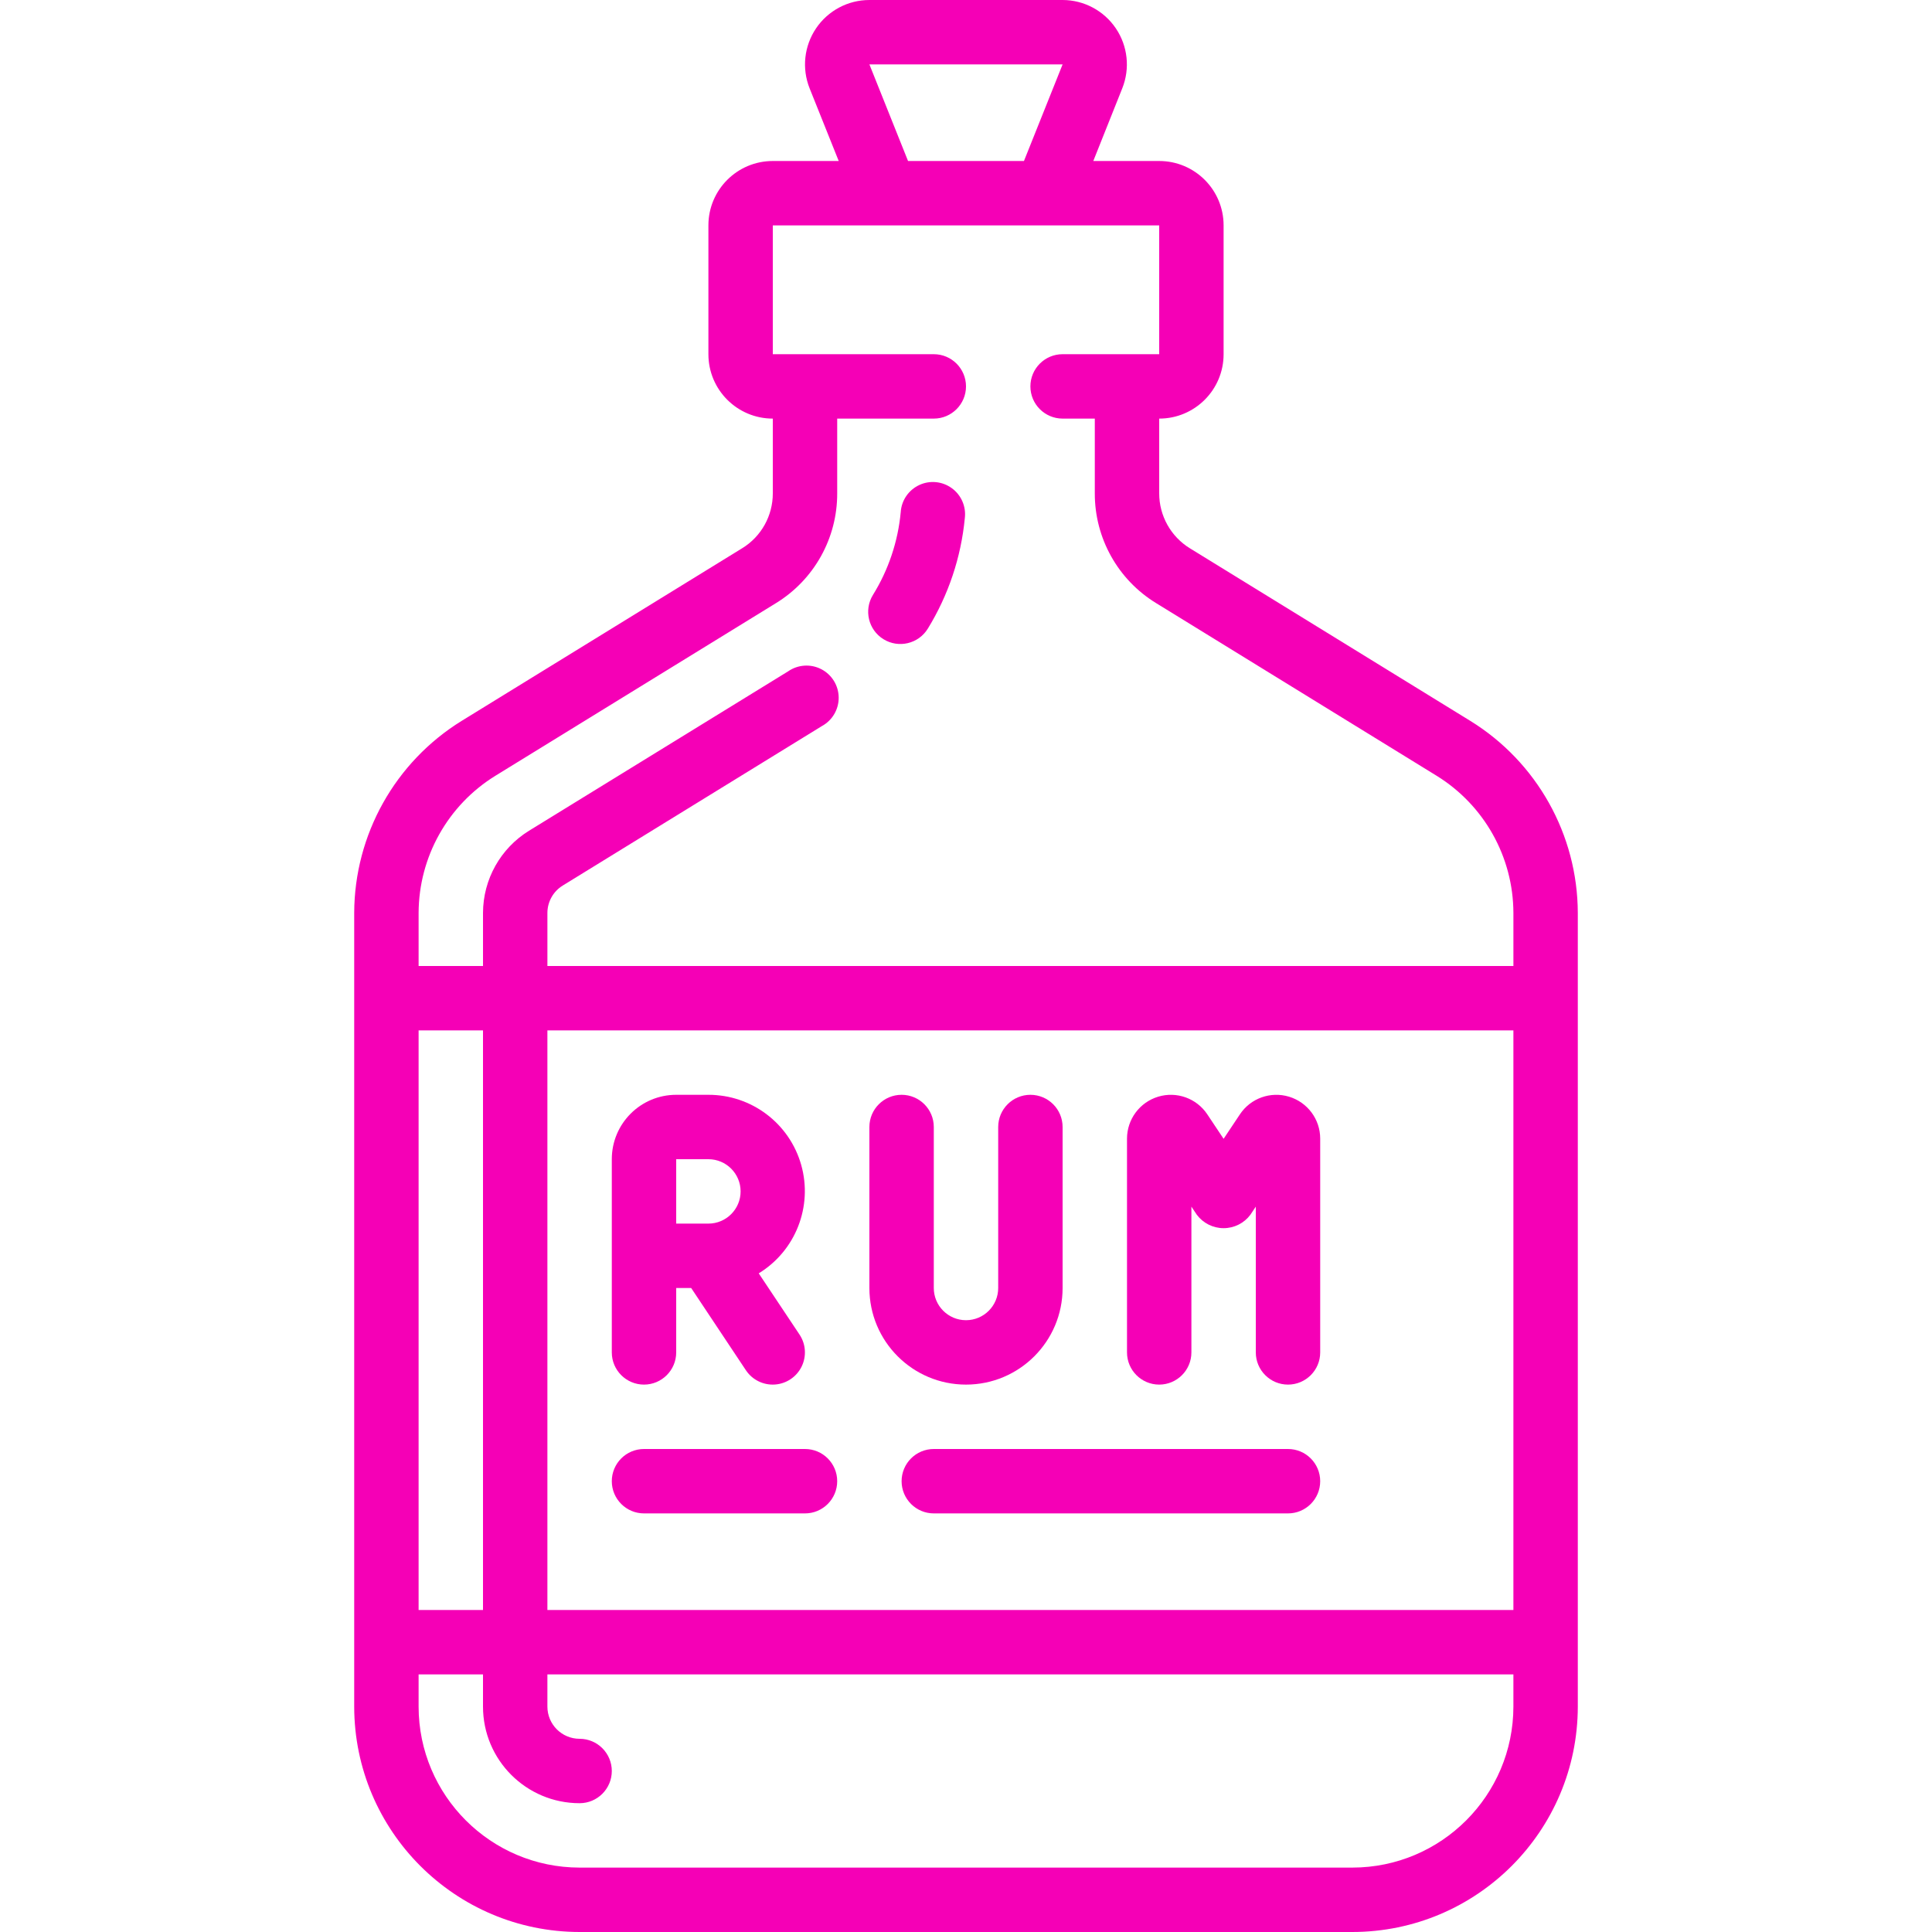 <svg viewBox="0 0 38 60" height="200px" width="200px"
    xmlns="http://www.w3.org/2000/svg">
    <g style="fill: rgb(245,0,182);" id="Page-1" fill="none" fill-rule="evenodd">
        <g style="fill: rgb(245,0,182);" id="019---Rum" fill="rgb(0,0,0)" fill-rule="nonzero">
            <path style="fill: rgb(245,0,182);" id="Shape" d="m12.046 17.028-8.708 5.359c-2.068 1.277-3.33 3.532-3.338 5.963v24.65c.004 3.864 3.136 6.996 7 7h24c3.864-.004 6.996-3.136 7-7v-24.65c-.007-2.43-1.269-4.684-3.336-5.961l-8.709-5.36c-.594-.364-.956-1.012-.955-1.709v-2.32c1.105 0 2-.895 2-2v-4c0-1.105-.895-2-2-2h-2.047l.9-2.257c.246-.616.172-1.313-.2-1.863-.371-.549-.99-.879-1.653-.88h-6c-.664-0-1.284.329-1.656.879-.372.55-.447 1.248-.201 1.864l.904 2.257h-2.047c-1.105 0-2 .895-2 2v4c0 1.105.895 2 2 2v2.32c.002.697-.359 1.345-.954 1.708zm23.954 32.972h-30v-18h30zm-32 0h-2v-18h2zm27 8h-24c-2.76-.003-4.997-2.24-5-5v-1h2v1c0 1.657 1.343 3 3 3 .552 0 1-.448 1-1s-.448-1-1-1-1-.448-1-1v-1h30v1c-.003 2.76-2.24 4.997-5 5zm-15-56h6l-1.2 3h-3.6zm-2.9 16.73c1.185-.727 1.905-2.02 1.9-3.41v-2.32h3c.552 0 1-.448 1-1s-.448-1-1-1h-5v-4h12v4h-3c-.552 0-1 .448-1 1s.448 1 1 1h1v2.32c-.004 1.392.718 2.685 1.905 3.411l8.712 5.362c1.477.912 2.378 2.522 2.383 4.257v1.65h-30v-1.65c.001-.345.18-.665.474-.847l8.05-4.954c.325-.177.526-.519.522-.889s-.212-.708-.541-.878c-.329-.17-.725-.144-1.029.067l-8.048 4.951c-.885.546-1.425 1.51-1.428 2.55v1.65h-2v-1.65c.006-1.736.907-3.346 2.385-4.258z"/>
            <path style="fill: rgb(245,0,182);" id="Shape" d="m16.437 19.851c.47.29 1.086.144 1.376-.326.64-1.041 1.033-2.214 1.15-3.43.046-.362-.109-.72-.404-.934-.295-.215-.683-.252-1.013-.097s-.55.477-.573.841c-.085.912-.38 1.791-.862 2.57-.29.47-.144 1.086.326 1.376z"/>
            <path style="fill: rgb(245,0,182);" id="Shape" d="m9 43c.552 0 1-.448 1-1v-2h.465l1.7 2.555c.198.297.54.466.897.443s.674-.235.832-.555.134-.701-.065-.998l-1.266-1.9c1.144-.699 1.683-2.074 1.32-3.365-.364-1.291-1.542-2.182-2.883-2.18h-1c-1.105 0-2 .895-2 2v6c0 .552.448 1 1 1zm1-7h1c.552 0 1 .448 1 1s-.448 1-1 1h-1z"/>
            <path style="fill: rgb(245,0,182);" id="Shape" d="m19 43c1.657 0 3-1.343 3-3v-5c0-.552-.448-1-1-1s-1 .448-1 1v5c0 .552-.448 1-1 1s-1-.448-1-1v-5c0-.552-.448-1-1-1s-1 .448-1 1v5c0 1.657 1.343 3 3 3z"/>
            <path style="fill: rgb(245,0,182);" id="Shape" d="m25 43c.552 0 1-.448 1-1v-4.527l.168.252c.196.262.504.417.832.417s.636-.154.832-.417l.168-.252v4.527c0 .552.448 1 1 1s1-.448 1-1v-6.639c-0-.6-.393-1.128-.967-1.302-.574-.174-1.194.048-1.526.547l-.507.761-.507-.761c-.333-.499-.953-.721-1.526-.547-.574.174-.966.702-.967 1.302v6.639c0 .552.448 1 1 1z"/>
            <path style="fill: rgb(245,0,182);" id="Shape" d="m29 45h-11c-.552 0-1 .448-1 1s.448 1 1 1h11c.552 0 1-.448 1-1s-.448-1-1-1z"/>
            <path style="fill: rgb(245,0,182);" id="Shape" d="m9 45c-.552 0-1 .448-1 1s.448 1 1 1h5c.552 0 1-.448 1-1s-.448-1-1-1z"/>
        </g>
    </g>
</svg>